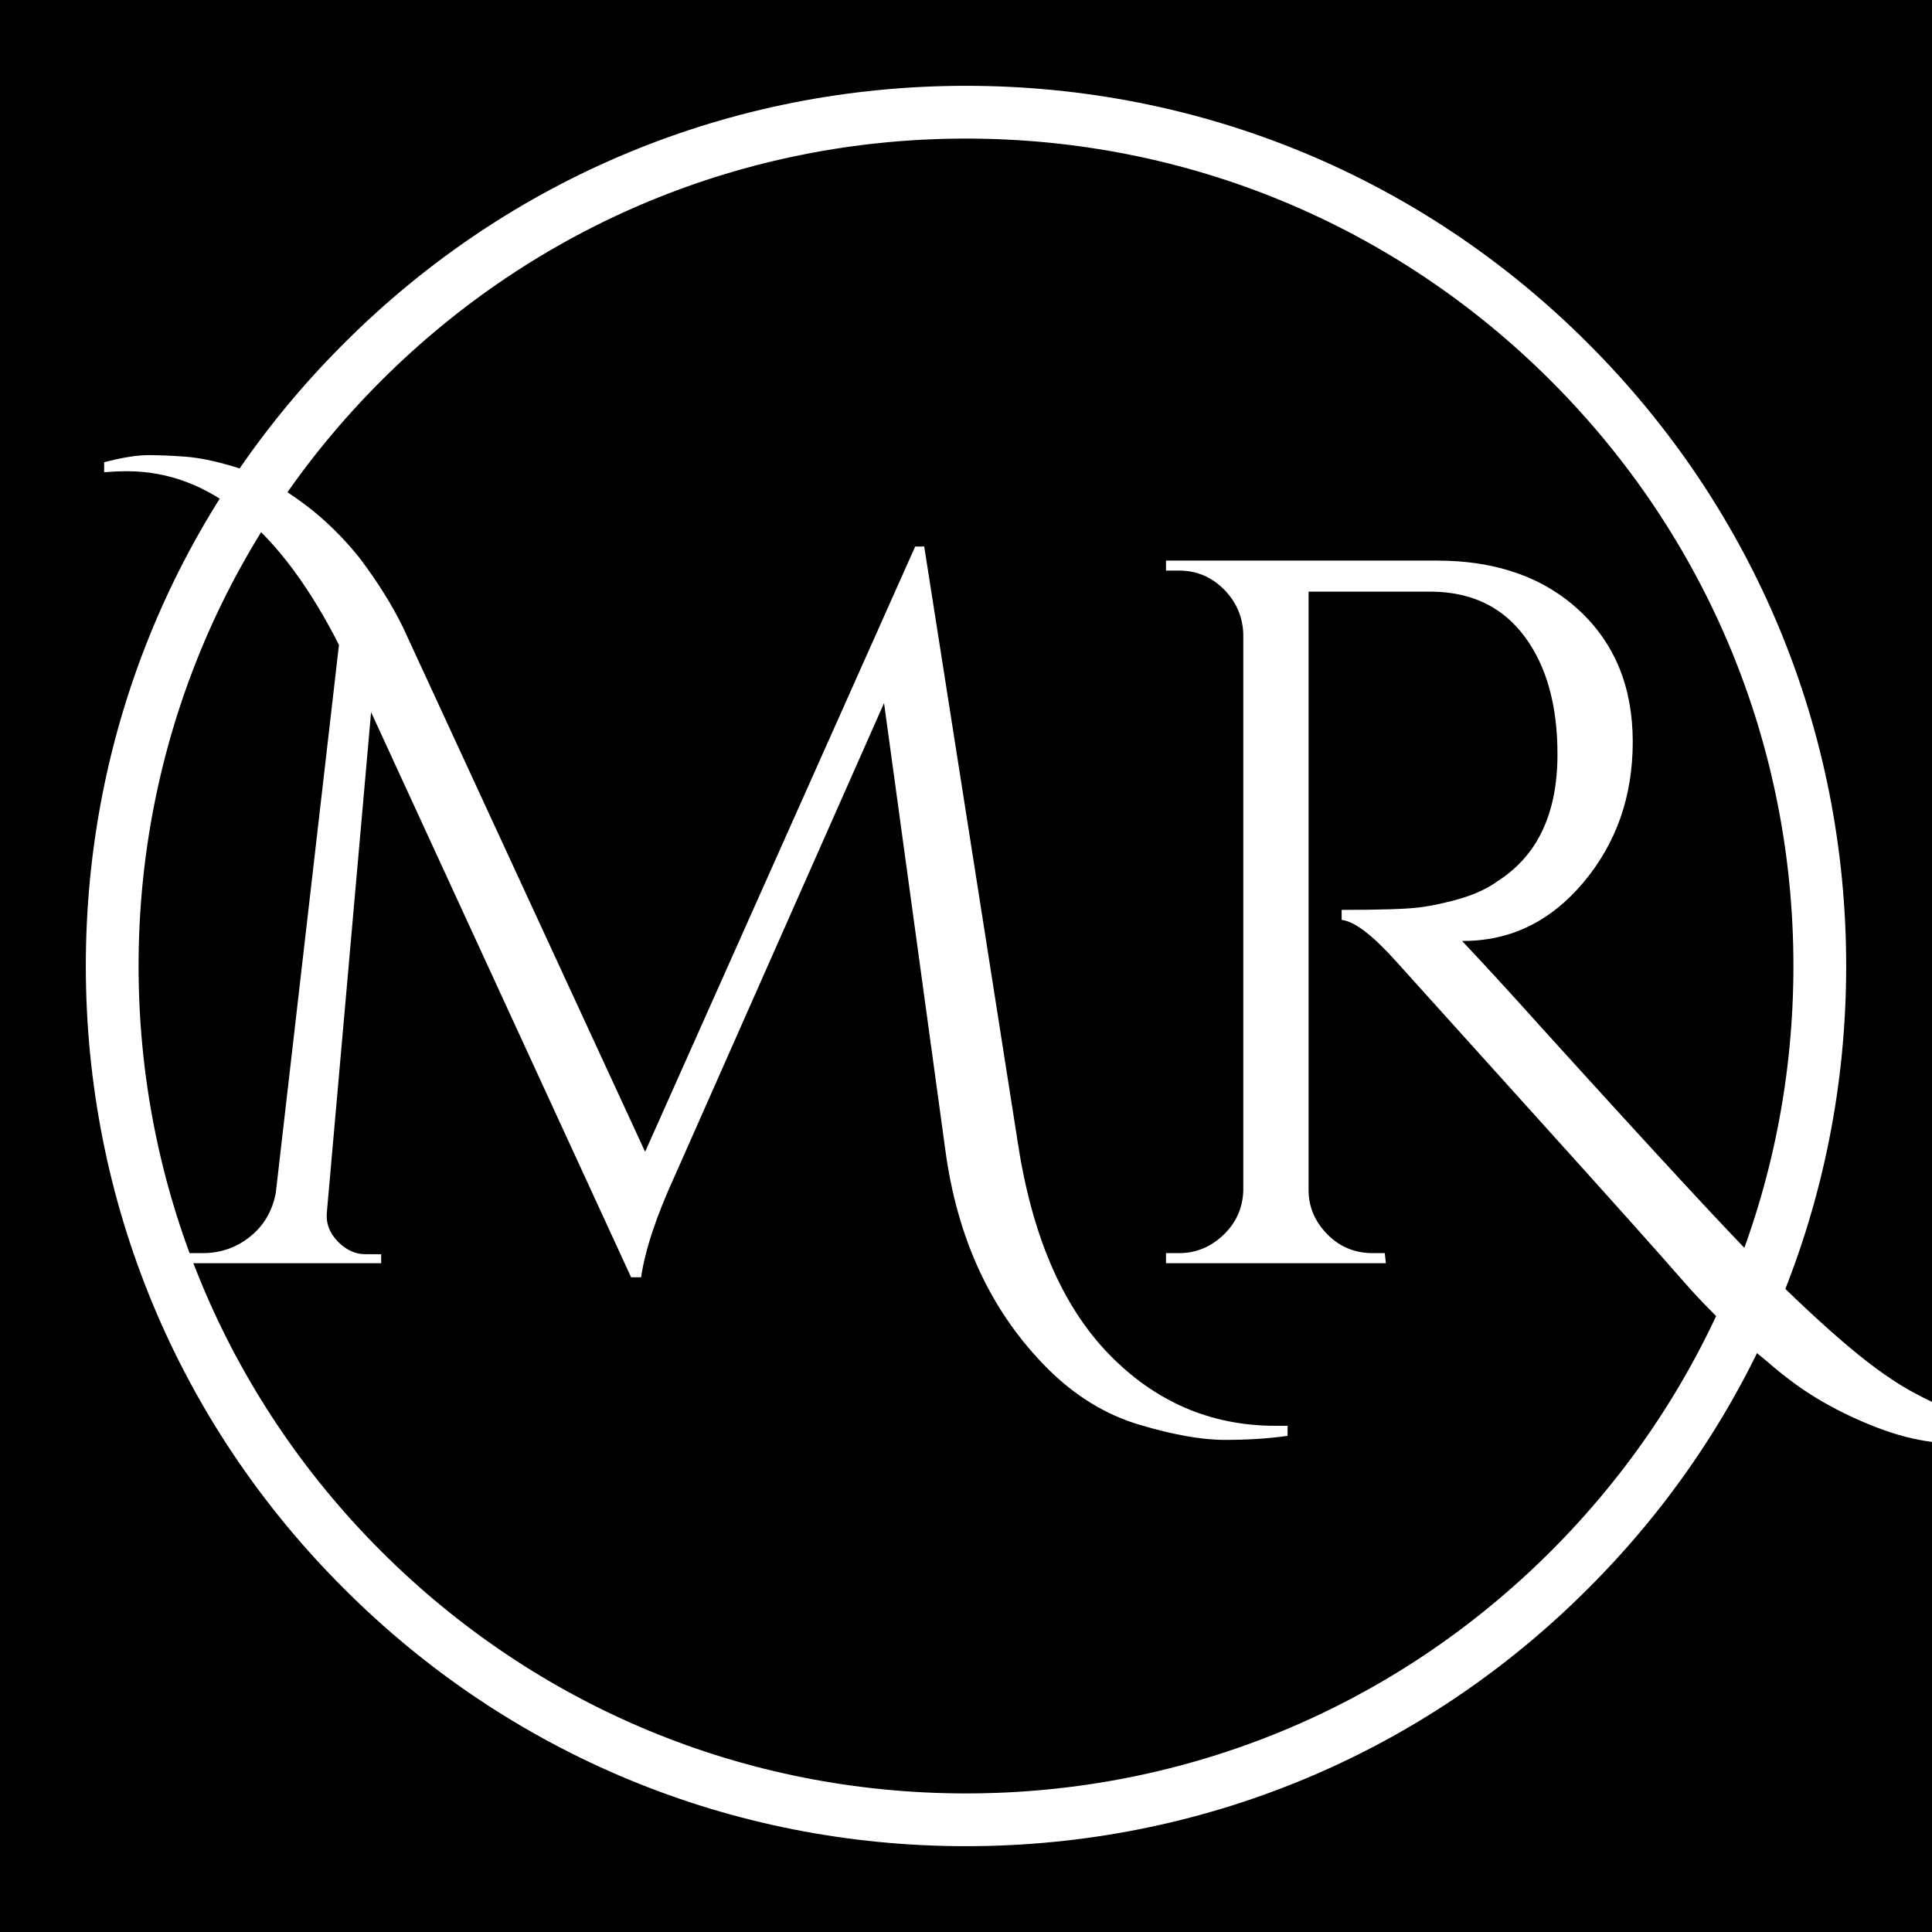 <svg xmlns="http://www.w3.org/2000/svg" xmlns:xlink="http://www.w3.org/1999/xlink" width="500" zoomAndPan="magnify" viewBox="0 0 375 375" height="500" preserveAspectRatio="xMidYMid meet" version="1.0"><defs><g/><clipPath id="6706b487e5"><path d="M 16.656 16.656 L 358.344 16.656 L 358.344 358.344 L 16.656 358.344 Z M 16.656 16.656 " clip-rule="nonzero"/></clipPath><clipPath id="392b6ec80b"><path d="M 187.5 358.344 C 141.887 358.344 98.938 340.59 66.707 308.293 C 34.41 276.062 16.656 233.113 16.656 187.5 C 16.656 141.887 34.41 98.938 66.707 66.707 C 98.938 34.41 141.887 16.656 187.5 16.656 C 233.113 16.656 276.062 34.41 308.293 66.707 C 340.59 99.004 358.344 141.887 358.344 187.5 C 358.344 233.113 340.59 276.062 308.293 308.293 C 276.062 340.59 233.113 358.344 187.5 358.344 Z M 187.5 26.898 C 144.617 26.898 104.262 43.629 73.945 73.945 C 43.629 104.262 26.898 144.617 26.898 187.5 C 26.898 230.383 43.629 270.738 73.945 301.055 C 104.262 331.371 144.617 348.102 187.5 348.102 C 230.383 348.102 270.738 331.371 301.055 301.055 C 331.371 270.738 348.102 230.383 348.102 187.5 C 348.102 144.617 331.371 104.262 301.055 73.945 C 270.738 43.629 230.383 26.898 187.5 26.898 Z M 187.5 26.898 " clip-rule="nonzero"/></clipPath></defs><rect x="-37.5" width="450" fill="#ffffff" y="-37.5" height="450" fill-opacity="1"/><rect x="-37.5" width="450" fill="#000000" y="-37.5" height="450" fill-opacity="1"/><g clip-path="url(#6706b487e5)"><g clip-path="url(#392b6ec80b)"><path fill="#ffffff" d="M 16.656 16.656 L 358.344 16.656 L 358.344 358.344 L 16.656 358.344 Z M 16.656 16.656 " fill-opacity="1" fill-rule="nonzero"/></g></g><g fill="#ffffff" fill-opacity="1"><g transform="translate(33.263, 245.186)"><g><path d="M 214.312 31.562 C 215.094 31.562 215.875 31.562 216.656 31.562 L 216.656 33.516 C 213.008 34.035 208.945 34.297 204.469 34.297 C 199.988 34.297 194.469 33.316 187.906 31.359 C 181.352 29.41 175.41 25.773 170.078 20.453 C 159.172 9.547 152.551 -4.609 150.219 -22.016 L 138.328 -108.719 L 97.797 -17.141 C 94.16 -9.223 91.953 -2.598 91.172 2.734 L 89.234 2.734 L 38.766 -106.953 L 30.203 -10.125 C 29.941 -7.914 30.617 -5.969 32.234 -4.281 C 33.859 -2.594 35.648 -1.75 37.609 -1.75 L 40.719 -1.75 L 40.719 0 L 2.922 0 L 2.922 -1.953 L 6.047 -1.953 C 9.547 -1.953 12.625 -3.02 15.281 -5.156 C 17.945 -7.301 19.609 -10.129 20.266 -13.641 L 32.531 -120.016 C 21.102 -142.484 7.398 -153.719 -8.578 -153.719 C -10.004 -153.719 -11.492 -153.656 -13.047 -153.531 L -13.047 -155.469 C -9.547 -156.383 -6.691 -156.844 -4.484 -156.844 C -2.273 -156.844 0.125 -156.742 2.719 -156.547 C 5.32 -156.348 8.375 -155.727 11.875 -154.688 C 15.383 -153.656 18.695 -152.129 21.812 -150.109 C 24.938 -148.098 27.664 -146.02 30 -143.875 C 32.344 -141.738 34.551 -139.367 36.625 -136.766 C 40.133 -132.086 42.926 -127.609 45 -123.328 L 91.953 -21.625 L 144.375 -139.109 L 146.125 -139.109 L 164.234 -23.766 C 166.961 -5.586 172.836 8.176 181.859 17.531 C 190.891 26.883 201.707 31.562 214.312 31.562 Z M 214.312 31.562 "/></g></g></g><g fill="#ffffff" fill-opacity="1"><g transform="translate(214.633, 245.186)"><g><path d="M 184.703 33.125 C 179.242 34.551 174.398 35.266 170.172 35.266 C 165.953 35.266 162.219 35.004 158.969 34.484 C 155.727 33.961 152.254 32.953 148.547 31.453 C 144.848 29.961 141.375 28.242 138.125 26.297 C 134.883 24.348 131.641 21.945 128.391 19.094 C 122.41 14.289 116.984 9.094 112.109 3.5 C 107.242 -2.082 97.863 -12.566 83.969 -27.953 C 70.07 -43.348 60.848 -53.578 56.297 -58.641 C 51.754 -63.703 48.25 -66.363 45.781 -66.625 L 45.781 -68.578 C 53.312 -68.578 58.344 -68.738 60.875 -69.062 C 63.414 -69.383 66.113 -69.969 68.969 -70.812 C 71.82 -71.664 74.223 -72.805 76.172 -74.234 C 83.836 -79.172 87.672 -87.352 87.672 -98.781 C 87.672 -108.258 85.562 -115.852 81.344 -121.562 C 77.125 -127.281 71.18 -130.207 63.516 -130.344 L 39.359 -130.344 L 39.359 -14.219 C 39.359 -10.977 40.555 -8.125 42.953 -5.656 C 45.359 -3.188 48.316 -1.953 51.828 -1.953 L 54.156 -1.953 L 54.359 0 L 11.688 0 L 11.688 -1.953 L 14.219 -1.953 C 17.469 -1.953 20.328 -3.117 22.797 -5.453 C 25.266 -7.797 26.562 -10.656 26.688 -14.031 L 26.688 -122.156 C 26.562 -125.531 25.297 -128.422 22.891 -130.828 C 20.484 -133.234 17.594 -134.438 14.219 -134.438 L 11.688 -134.438 L 11.688 -136.375 L 64.297 -136.375 C 75.723 -136.375 84.91 -133.16 91.859 -126.734 C 98.805 -120.305 102.281 -111.797 102.281 -101.203 C 102.281 -90.617 99.098 -81.531 92.734 -73.938 C 86.367 -66.344 78.578 -62.547 69.359 -62.547 C 69.359 -62.547 69.289 -62.547 69.156 -62.547 C 73.57 -57.867 78.578 -52.41 84.172 -46.172 C 106.641 -21.367 121.055 -5.785 127.422 0.578 C 133.785 6.941 139.398 12.172 144.266 16.266 C 149.141 20.359 153.457 23.379 157.219 25.328 C 164.883 29.484 172.484 31.562 180.016 31.562 C 181.578 31.562 183.141 31.43 184.703 31.172 Z M 184.703 33.125 "/></g></g></g></svg>